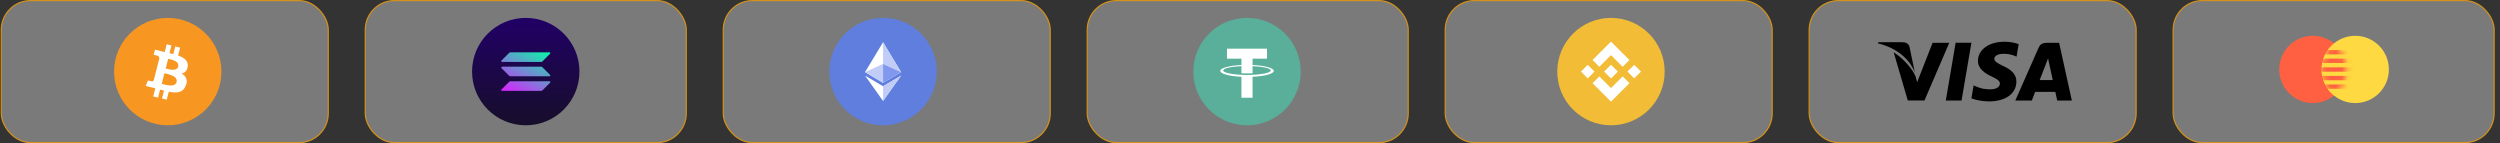 <svg width="419" height="24" viewBox="0 0 419 24" fill="none" xmlns="http://www.w3.org/2000/svg">
<rect x="0" y="0" width="419" height="24" fill="#333333" stroke="none"/>
<rect x="0.217" y="0.1" width="54.8" height="23.8" rx="4.9" fill="white" fill-opacity="0.35"/>
<rect x="0.217" y="0.1" width="54.8" height="23.8" rx="4.9" stroke="#D39219" stroke-width="0.2"/>
<g clip-path="url(#clip0_4191_29373)">
<path d="M28.117 21C33.088 21 37.117 16.971 37.117 12C37.117 7.029 33.088 3 28.117 3C23.147 3 19.117 7.029 19.117 12C19.117 16.971 23.147 21 28.117 21Z" fill="#F79621"/>
<path d="M31.456 11.173C31.608 10.192 30.867 9.66 29.852 9.3L30.187 7.988L29.377 7.781L29.046 9.071L28.401 8.905L28.732 7.615L27.941 7.41L27.603 8.732L25.975 8.315L25.754 9.172L26.337 9.322C26.446 9.339 26.545 9.397 26.614 9.485C26.682 9.572 26.714 9.683 26.704 9.793L25.77 13.434C25.757 13.471 25.738 13.506 25.712 13.535C25.687 13.565 25.655 13.589 25.62 13.607C25.586 13.625 25.548 13.636 25.509 13.64C25.47 13.643 25.43 13.638 25.393 13.626L24.81 13.476L24.414 14.395L26.026 14.808L25.68 16.158L26.49 16.367L26.836 15.017L27.487 15.183L27.144 16.5L27.945 16.705L28.287 15.373C29.671 15.643 30.702 15.553 31.15 14.307C31.321 13.972 31.353 13.583 31.238 13.226C31.122 12.868 30.87 12.57 30.536 12.398C30.498 12.379 30.46 12.362 30.422 12.346C30.699 12.291 30.951 12.147 31.138 11.935C31.325 11.723 31.436 11.455 31.456 11.173ZM29.593 13.744C29.336 14.743 27.654 14.194 27.108 14.05L27.563 12.276C28.11 12.416 29.861 12.7 29.593 13.744ZM29.863 11.152C29.629 12.062 28.232 11.587 27.774 11.469L28.188 9.857C28.641 9.974 30.105 10.195 29.859 11.152H29.863Z" fill="white"/>
</g>
<rect x="61.217" y="0.1" width="53.8" height="23.8" rx="4.9" fill="white" fill-opacity="0.35"/>
<rect x="61.217" y="0.1" width="53.8" height="23.8" rx="4.9" stroke="#D39219" stroke-width="0.2"/>
<g clip-path="url(#clip1_4191_29373)">
<path d="M88.117 21C93.088 21 97.117 16.971 97.117 12C97.117 7.029 93.088 3 88.117 3C83.147 3 79.117 7.029 79.117 12C79.117 16.971 83.147 21 88.117 21Z" fill="url(#paint0_linear_4191_29373)"/>
<path d="M85.348 13.697C85.373 13.672 85.402 13.652 85.435 13.638C85.467 13.625 85.502 13.618 85.537 13.618H92.107C92.126 13.619 92.144 13.624 92.16 13.632C92.177 13.639 92.191 13.65 92.204 13.664C92.216 13.678 92.225 13.694 92.231 13.711C92.237 13.728 92.24 13.747 92.239 13.765C92.237 13.798 92.224 13.83 92.202 13.855L90.904 15.15C90.854 15.2 90.786 15.229 90.715 15.229H84.145C84.116 15.232 84.088 15.225 84.063 15.209C84.039 15.194 84.02 15.172 84.009 15.145C83.999 15.118 83.997 15.089 84.004 15.061C84.012 15.033 84.028 15.009 84.05 14.991L85.348 13.697Z" fill="url(#paint1_linear_4191_29373)"/>
<path d="M85.343 8.85C85.393 8.799 85.461 8.77 85.532 8.77H92.102C92.128 8.77 92.154 8.778 92.176 8.793C92.198 8.808 92.215 8.829 92.225 8.853C92.235 8.878 92.237 8.904 92.232 8.93C92.227 8.956 92.215 8.98 92.196 8.999L90.898 10.302C90.848 10.352 90.78 10.381 90.709 10.381H84.139C84.103 10.379 84.068 10.363 84.043 10.335C84.019 10.308 84.006 10.272 84.008 10.235C84.01 10.201 84.022 10.169 84.045 10.145L85.343 8.85Z" fill="url(#paint2_linear_4191_29373)"/>
<path d="M90.898 11.259C90.874 11.233 90.844 11.213 90.812 11.2C90.78 11.186 90.745 11.179 90.709 11.179H84.139C84.103 11.181 84.068 11.197 84.043 11.225C84.019 11.252 84.006 11.289 84.008 11.325C84.009 11.359 84.022 11.391 84.045 11.415L85.343 12.707C85.367 12.732 85.397 12.752 85.429 12.766C85.462 12.78 85.496 12.787 85.532 12.787H92.102C92.128 12.787 92.154 12.778 92.176 12.764C92.198 12.749 92.215 12.728 92.225 12.703C92.235 12.679 92.237 12.652 92.232 12.626C92.227 12.6 92.215 12.576 92.196 12.557L90.898 11.259Z" fill="url(#paint3_linear_4191_29373)"/>
</g>
<rect x="121.217" y="0.1" width="54.8" height="23.8" rx="4.9" fill="white" fill-opacity="0.35"/>
<rect x="121.217" y="0.1" width="54.8" height="23.8" rx="4.9" stroke="#D39219" stroke-width="0.2"/>
<g clip-path="url(#clip2_4191_29373)">
<path d="M148 21C152.971 21 157 16.971 157 12C157 7.029 152.971 3 148 3C143.029 3 139 7.029 139 12C139 16.971 143.029 21 148 21Z" fill="#5F7EDD"/>
<path d="M148.001 14.451L144.977 12.665L148.001 16.927L151.027 12.665L148.001 14.451Z" fill="white"/>
<path d="M151.026 12.092L148.001 13.879L144.977 12.092L148.001 7.072L151.026 12.092Z" fill="white"/>
<path d="M151.025 12.092L148.001 10.716V7.072L151.025 12.092ZM151.027 12.665L148.001 16.927V14.451L151.027 12.665ZM148.001 10.716V13.879L144.977 12.092L148.001 10.716Z" fill="#C1CCF7"/>
<path d="M151.025 12.092L148 13.879V10.717L151.025 12.092Z" fill="#8198EE"/>
</g>
<rect x="182.217" y="0.1" width="53.8" height="23.8" rx="4.9" fill="white" fill-opacity="0.35"/>
<rect x="182.217" y="0.1" width="53.8" height="23.8" rx="4.9" stroke="#D39219" stroke-width="0.2"/>
<g clip-path="url(#clip3_4191_29373)">
<path d="M209 21C213.971 21 218 16.971 218 12C218 7.029 213.971 3 209 3C204.029 3 200 7.029 200 12C200 16.971 204.029 21 209 21Z" fill="#59AF99"/>
<path d="M209.932 10.892V9.829H212.35V8.152H205.639V9.829H208.064V10.892C206.032 10.99 204.508 11.398 204.508 11.882C204.508 12.366 206.031 12.776 208.064 12.872V16.382H209.932V12.872C211.963 12.775 213.488 12.367 213.488 11.882C213.488 11.397 211.968 10.99 209.932 10.892ZM208.998 12.562C206.798 12.562 205.015 12.222 205.015 11.813C205.015 11.461 206.314 11.165 208.062 11.085V12.286C208.363 12.3 208.675 12.308 208.996 12.308C209.317 12.308 209.632 12.3 209.93 12.286V11.085C211.678 11.165 212.977 11.461 212.977 11.813C212.98 12.227 211.198 12.562 208.998 12.562Z" fill="white"/>
</g>
<rect x="242.217" y="0.1" width="54.8" height="23.8" rx="4.9" fill="white" fill-opacity="0.35"/>
<rect x="242.217" y="0.1" width="54.8" height="23.8" rx="4.9" stroke="#D39219" stroke-width="0.2"/>
<g clip-path="url(#clip4_4191_29373)">
<path d="M270 21C274.971 21 279 16.971 279 12C279 7.029 274.971 3 270 3C265.029 3 261 7.029 261 12C261 16.971 265.029 21 270 21Z" fill="#F3BC36"/>
<path fill-rule="evenodd" clip-rule="evenodd" d="M268.048 11.196L270 9.243L271.957 11.201L273.094 10.064L270 6.97L266.91 10.059L268.048 11.196ZM264.969 12.001L266.105 10.864L267.242 12.001L266.105 13.137L264.969 12.001ZM268.048 12.811L270 14.758L271.957 12.801L273.094 13.938L270 17.033L266.91 13.943L268.048 12.811ZM272.757 12.001L273.894 10.864L275.032 12.001L273.894 13.137L272.757 12.001ZM271.157 12.001L270 13.153L268.848 12.001L269.048 11.799L269.149 11.699L270 10.849L271.157 12.001Z" fill="white"/>
</g>
<rect x="303.217" y="0.1" width="54.8" height="23.8" rx="4.9" fill="white" fill-opacity="0.35"/>
<rect x="303.217" y="0.1" width="54.8" height="23.8" rx="4.9" stroke="#D39219" stroke-width="0.2"/>
<path d="M327.767 7.16L326.116 16.848H328.757L330.409 7.16H327.767ZM323.902 7.171L321.316 13.778L321.041 12.78C320.531 11.579 319.083 9.852 317.383 8.764L319.747 16.844L322.541 16.839L326.7 7.169L323.902 7.171Z" fill="black"/>
<path d="M320.036 7.865C319.882 7.275 319.438 7.099 318.885 7.078H314.792L314.758 7.271C317.944 8.043 320.052 9.906 320.926 12.145L320.036 7.865ZM335.758 9.018C336.436 9.003 337.109 9.129 337.734 9.389L337.973 9.501L338.33 7.401C337.807 7.205 336.987 6.994 335.965 6.994C333.355 6.994 331.516 8.308 331.502 10.191C331.485 11.583 332.812 12.36 333.815 12.824C334.843 13.299 335.188 13.601 335.184 14.026C335.175 14.674 334.363 14.972 333.605 14.972C332.547 14.972 331.986 14.826 331.118 14.464L330.778 14.31L330.407 16.478C331.025 16.749 332.165 16.982 333.349 16.994C336.124 16.994 337.928 15.696 337.947 13.683C337.958 12.583 337.254 11.742 335.728 11.053C334.805 10.604 334.24 10.305 334.245 9.851C334.245 9.448 334.725 9.018 335.758 9.018ZM345.106 7.171H343.066C342.433 7.171 341.961 7.344 341.683 7.975L337.762 16.854H340.535C340.535 16.854 340.987 15.66 341.09 15.399L344.471 15.403C344.55 15.741 344.793 16.854 344.793 16.854H347.243L345.106 7.171ZM341.85 13.416C342.067 12.86 342.902 10.708 342.902 10.708C342.888 10.735 343.117 10.148 343.254 9.783L343.432 10.619L344.043 13.416H341.85Z" fill="black"/>
<rect x="364.217" y="0.1" width="53.8" height="23.8" rx="4.9" fill="white" fill-opacity="0.35"/>
<rect x="364.217" y="0.1" width="53.8" height="23.8" rx="4.9" stroke="#D39219" stroke-width="0.2"/>
<path d="M387.637 17.274C390.75 17.274 393.274 14.751 393.274 11.637C393.274 8.524 390.75 6 387.637 6C384.524 6 382 8.524 382 11.637C382 14.751 384.524 17.274 387.637 17.274Z" fill="#FF6041"/>
<path d="M394.739 17.274C397.852 17.274 400.376 14.751 400.376 11.637C400.376 8.524 397.852 6 394.739 6C391.625 6 389.102 8.524 389.102 11.637C389.102 14.751 391.625 17.274 394.739 17.274Z" fill="#FFD941"/>
<path fill-rule="evenodd" clip-rule="evenodd" d="M391.195 7.301C391.845 7.826 392.37 8.491 392.731 9.246C393.091 10.001 393.278 10.827 393.278 11.664C393.278 12.501 393.091 13.327 392.731 14.082C392.37 14.837 391.845 15.501 391.195 16.027C390.539 15.502 390.01 14.835 389.646 14.078C389.283 13.32 389.094 12.491 389.094 11.65C389.094 10.81 389.283 9.98 389.646 9.223C390.01 8.465 390.539 7.826 391.195 7.301Z" fill="#FFD941"/>
<mask id="mask0_4191_29373" style="mask-type:luminance" maskUnits="userSpaceOnUse" x="389" y="7" width="5" height="10">
<path d="M391.187 7.301C391.837 7.826 392.362 8.491 392.723 9.246C393.083 10.001 393.271 10.827 393.271 11.664C393.271 12.501 393.083 13.327 392.723 14.082C392.362 14.837 391.837 15.501 391.187 16.027C390.531 15.502 390.002 14.835 389.638 14.078C389.275 13.32 389.086 12.491 389.086 11.65C389.086 10.81 389.275 9.98 389.638 9.223C390.002 8.465 390.531 7.826 391.187 7.301Z" fill="white"/>
</mask>
<g mask="url(#mask0_4191_29373)">
<path fill-rule="evenodd" clip-rule="evenodd" d="M388.062 8.384H394.784V9.116H388.062V8.384ZM388.062 9.82H394.784V10.552H388.062V9.82ZM388.062 11.284H394.784V12.015H388.062V11.284ZM388.062 12.72H394.784V13.452H388.062V12.72ZM388.062 14.156H394.784V14.888H388.062V14.156Z" fill="#FF6041"/>
</g>
<defs>
<linearGradient id="paint0_linear_4191_29373" x1="88.117" y1="21" x2="88.117" y2="3" gradientUnits="userSpaceOnUse">
<stop stop-color="#170E2B"/>
<stop offset="1" stop-color="#210066"/>
</linearGradient>
<linearGradient id="paint1_linear_4191_29373" x1="91.477" y1="7.995" x2="86.928" y2="16.707" gradientUnits="userSpaceOnUse">
<stop stop-color="#00FFA3"/>
<stop offset="1" stop-color="#DC1FFF"/>
</linearGradient>
<linearGradient id="paint2_linear_4191_29373" x1="89.486" y1="6.957" x2="84.941" y2="15.67" gradientUnits="userSpaceOnUse">
<stop stop-color="#00FFA3"/>
<stop offset="1" stop-color="#DC1FFF"/>
</linearGradient>
<linearGradient id="paint3_linear_4191_29373" x1="90.476" y1="7.475" x2="85.926" y2="16.187" gradientUnits="userSpaceOnUse">
<stop stop-color="#00FFA3"/>
<stop offset="1" stop-color="#DC1FFF"/>
</linearGradient>
<clipPath id="clip0_4191_29373">
<rect width="18" height="18" fill="white" transform="translate(19.117 3)"/>
</clipPath>
<clipPath id="clip1_4191_29373">
<rect width="18" height="18" fill="white" transform="translate(79.117 3)"/>
</clipPath>
<clipPath id="clip2_4191_29373">
<rect width="18" height="18" fill="white" transform="translate(139 3)"/>
</clipPath>
<clipPath id="clip3_4191_29373">
<rect width="18" height="18" fill="white" transform="translate(200 3)"/>
</clipPath>
<clipPath id="clip4_4191_29373">
<rect width="18" height="18" fill="white" transform="translate(261 3)"/>
</clipPath>
</defs>
</svg>
